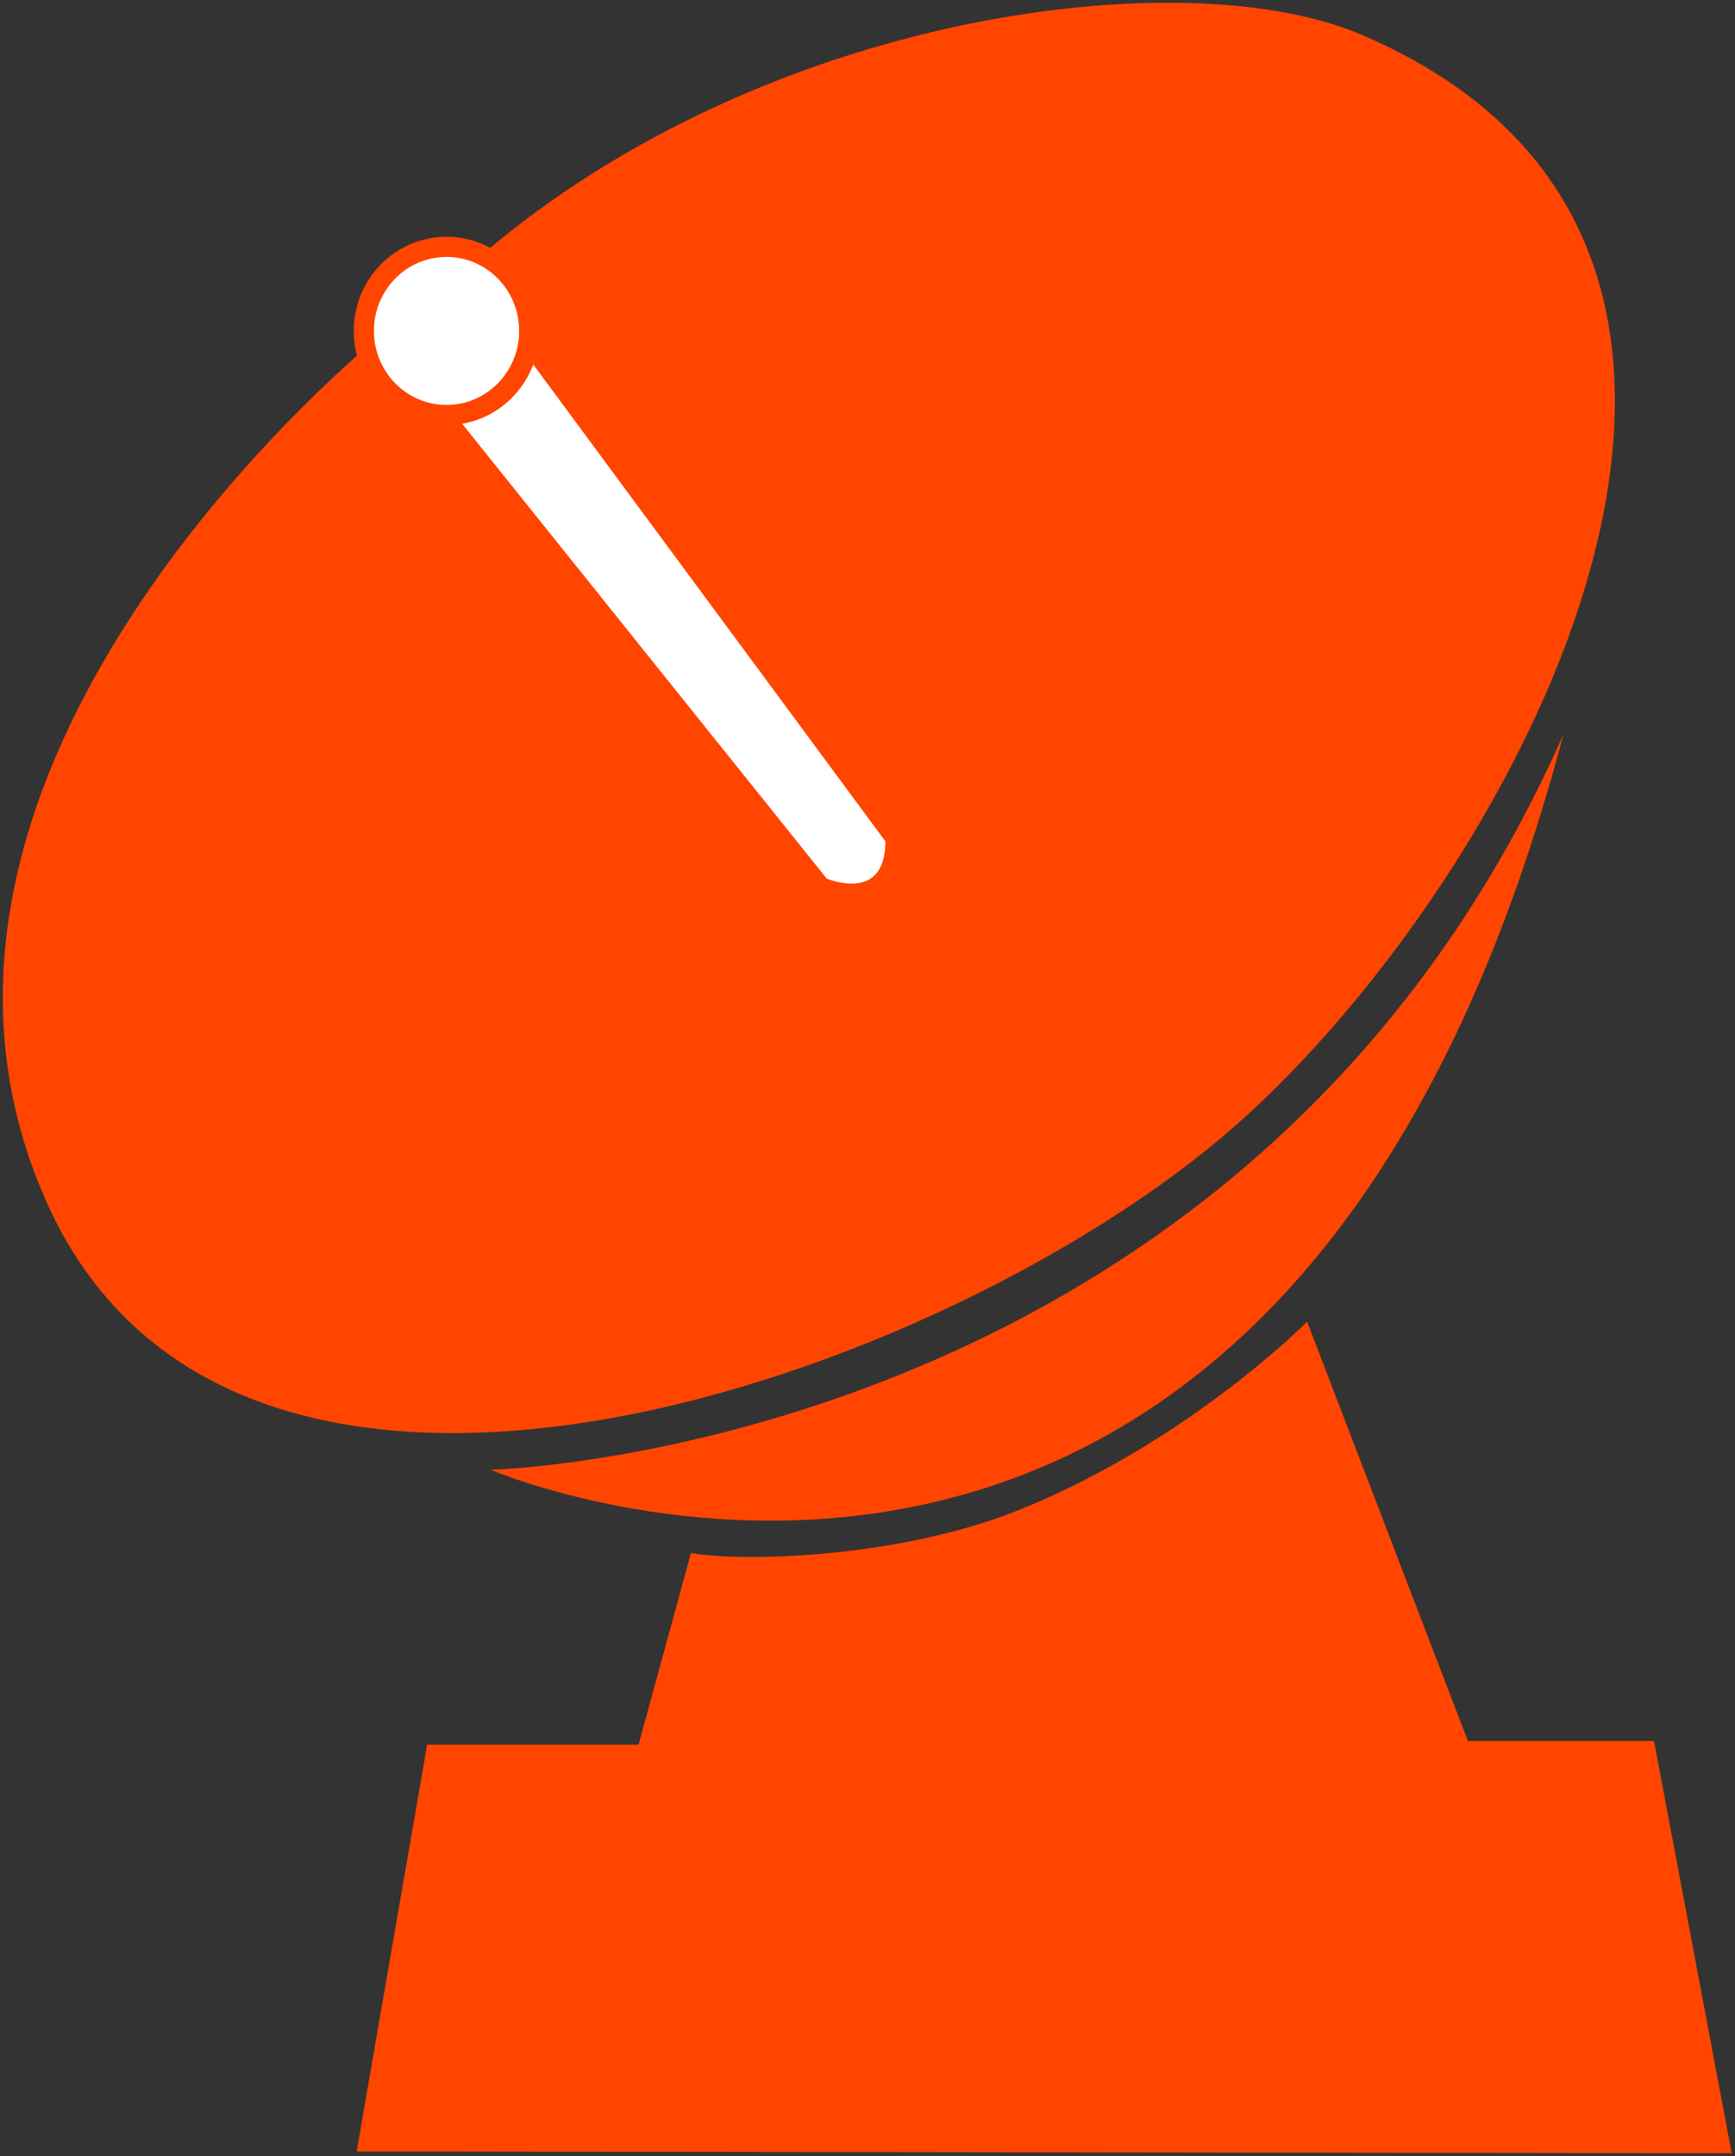 <?xml version="1.0" encoding="UTF-8" standalone="no"?>
<!-- Created with Inkscape (http://www.inkscape.org/) -->

<svg
   xmlns:dc="http://purl.org/dc/elements/1.1/"
   xmlns:cc="http://creativecommons.org/ns#"
   xmlns:rdf="http://www.w3.org/1999/02/22-rdf-syntax-ns#"
   xmlns:svg="http://www.w3.org/2000/svg"
   xmlns="http://www.w3.org/2000/svg"
   xmlns:sodipodi="http://sodipodi.sourceforge.net/DTD/sodipodi-0.dtd"
   xmlns:inkscape="http://www.inkscape.org/namespaces/inkscape"
   id="svg3987"
   version="1.1"
   inkscape:version="0.92.1 r15371"
   width="339.596"
   height="421.79"
   sodipodi:docname="parabolica.svg"
   inkscape:export-filename="/home/emma/Documents/HTML+CSS+JS/ceit/parabolica_ceit.png"
   inkscape:export-xdpi="200"
   inkscape:export-ydpi="200">
  <rect width="100%" height="100%" fill="#333333" stroke="none"/>
  <defs
     id="defs3991" />
  <sodipodi:namedview
     pagecolor="#ffffff"
     bordercolor="#666666"
     borderopacity="1"
     objecttolerance="10"
     gridtolerance="10"
     guidetolerance="10"
     inkscape:pageopacity="0"
     inkscape:pageshadow="2"
     inkscape:window-width="1600"
     inkscape:window-height="836"
     id="namedview3989"
     showgrid="false"
     fit-margin-top="0"
     fit-margin-left="0"
     fit-margin-right="0"
     fit-margin-bottom="0"
     inkscape:zoom="1.066308"
     inkscape:cx="252.48659"
     inkscape:cy="198.87042"
     inkscape:window-x="0"
     inkscape:window-y="27"
     inkscape:window-maximized="1"
     inkscape:current-layer="svg3987" />
  <path
     style="fill:#ff4500;fill-opacity:1;stroke:none;stroke-width:1.067px;stroke-linecap:butt;stroke-linejoin:miter;stroke-opacity:1"
     d="m 135.239,303.822 -10.257,37.489 H 83.603 l -13.793,79.576 269.145,0.354 -15.208,-80.637 H 287.318 L 255.841,258.552 c 0,0 -22.989,23.342 -56.234,36.782 -23.556,9.523 -54.112,10.257 -64.368,8.488 z"
     id="path4031"
     inkscape:connector-curvature="0"
     sodipodi:nodetypes="ccccccccsc" />
  <path
     style="fill:#ff4500;fill-opacity:1;stroke:none;stroke-width:1.067px;stroke-linecap:butt;stroke-linejoin:miter;stroke-opacity:1"
     d="m 96.042,287.528 c 0,0 147.986,-3.466 209.996,-143.934 C 250.465,353.983 96.042,287.528 96.042,287.528 Z"
     id="path4037"
     inkscape:connector-curvature="0"
     sodipodi:nodetypes="ccc" />
  <path
     style="fill:#ff4500;fill-opacity:1;stroke:none;stroke-width:1.067px;stroke-linecap:butt;stroke-linejoin:miter;stroke-opacity:1"
     d="M 71.849,67.816 C 64.631,74.217 -27.571,153.211 9.16,235.263 46.773,319.284 186.516,269.113 242.048,220.002 296.794,171.586 364.062,48.572 266.512,6.798 231.901,-8.023 149.707,2.343 94.117,50.026"
     id="path4049"
     inkscape:connector-curvature="0"
     sodipodi:nodetypes="csssc" />
  <path
     style="fill:#ffffff;fill-opacity:1;stroke:none;stroke-width:3.947;stroke-linecap:butt;stroke-linejoin:round;stroke-miterlimit:4;stroke-dasharray:none;stroke-opacity:1"
     d="m 89.271,81.421 72.524,90.434 c 0,0 11.504,5.01 11.504,-7.265 L 102.776,69.146"
     id="path4577"
     inkscape:connector-curvature="0" />
  <ellipse
     style="fill:#ffffff;fill-opacity:1;stroke:#ff4500;stroke-width:3.947;stroke-linejoin:round;stroke-miterlimit:4;stroke-dasharray:none;stroke-opacity:1"
     id="path4051"
     cx="87.404"
     cy="64.74"
     rx="16.189"
     ry="16.453" />
</svg>
